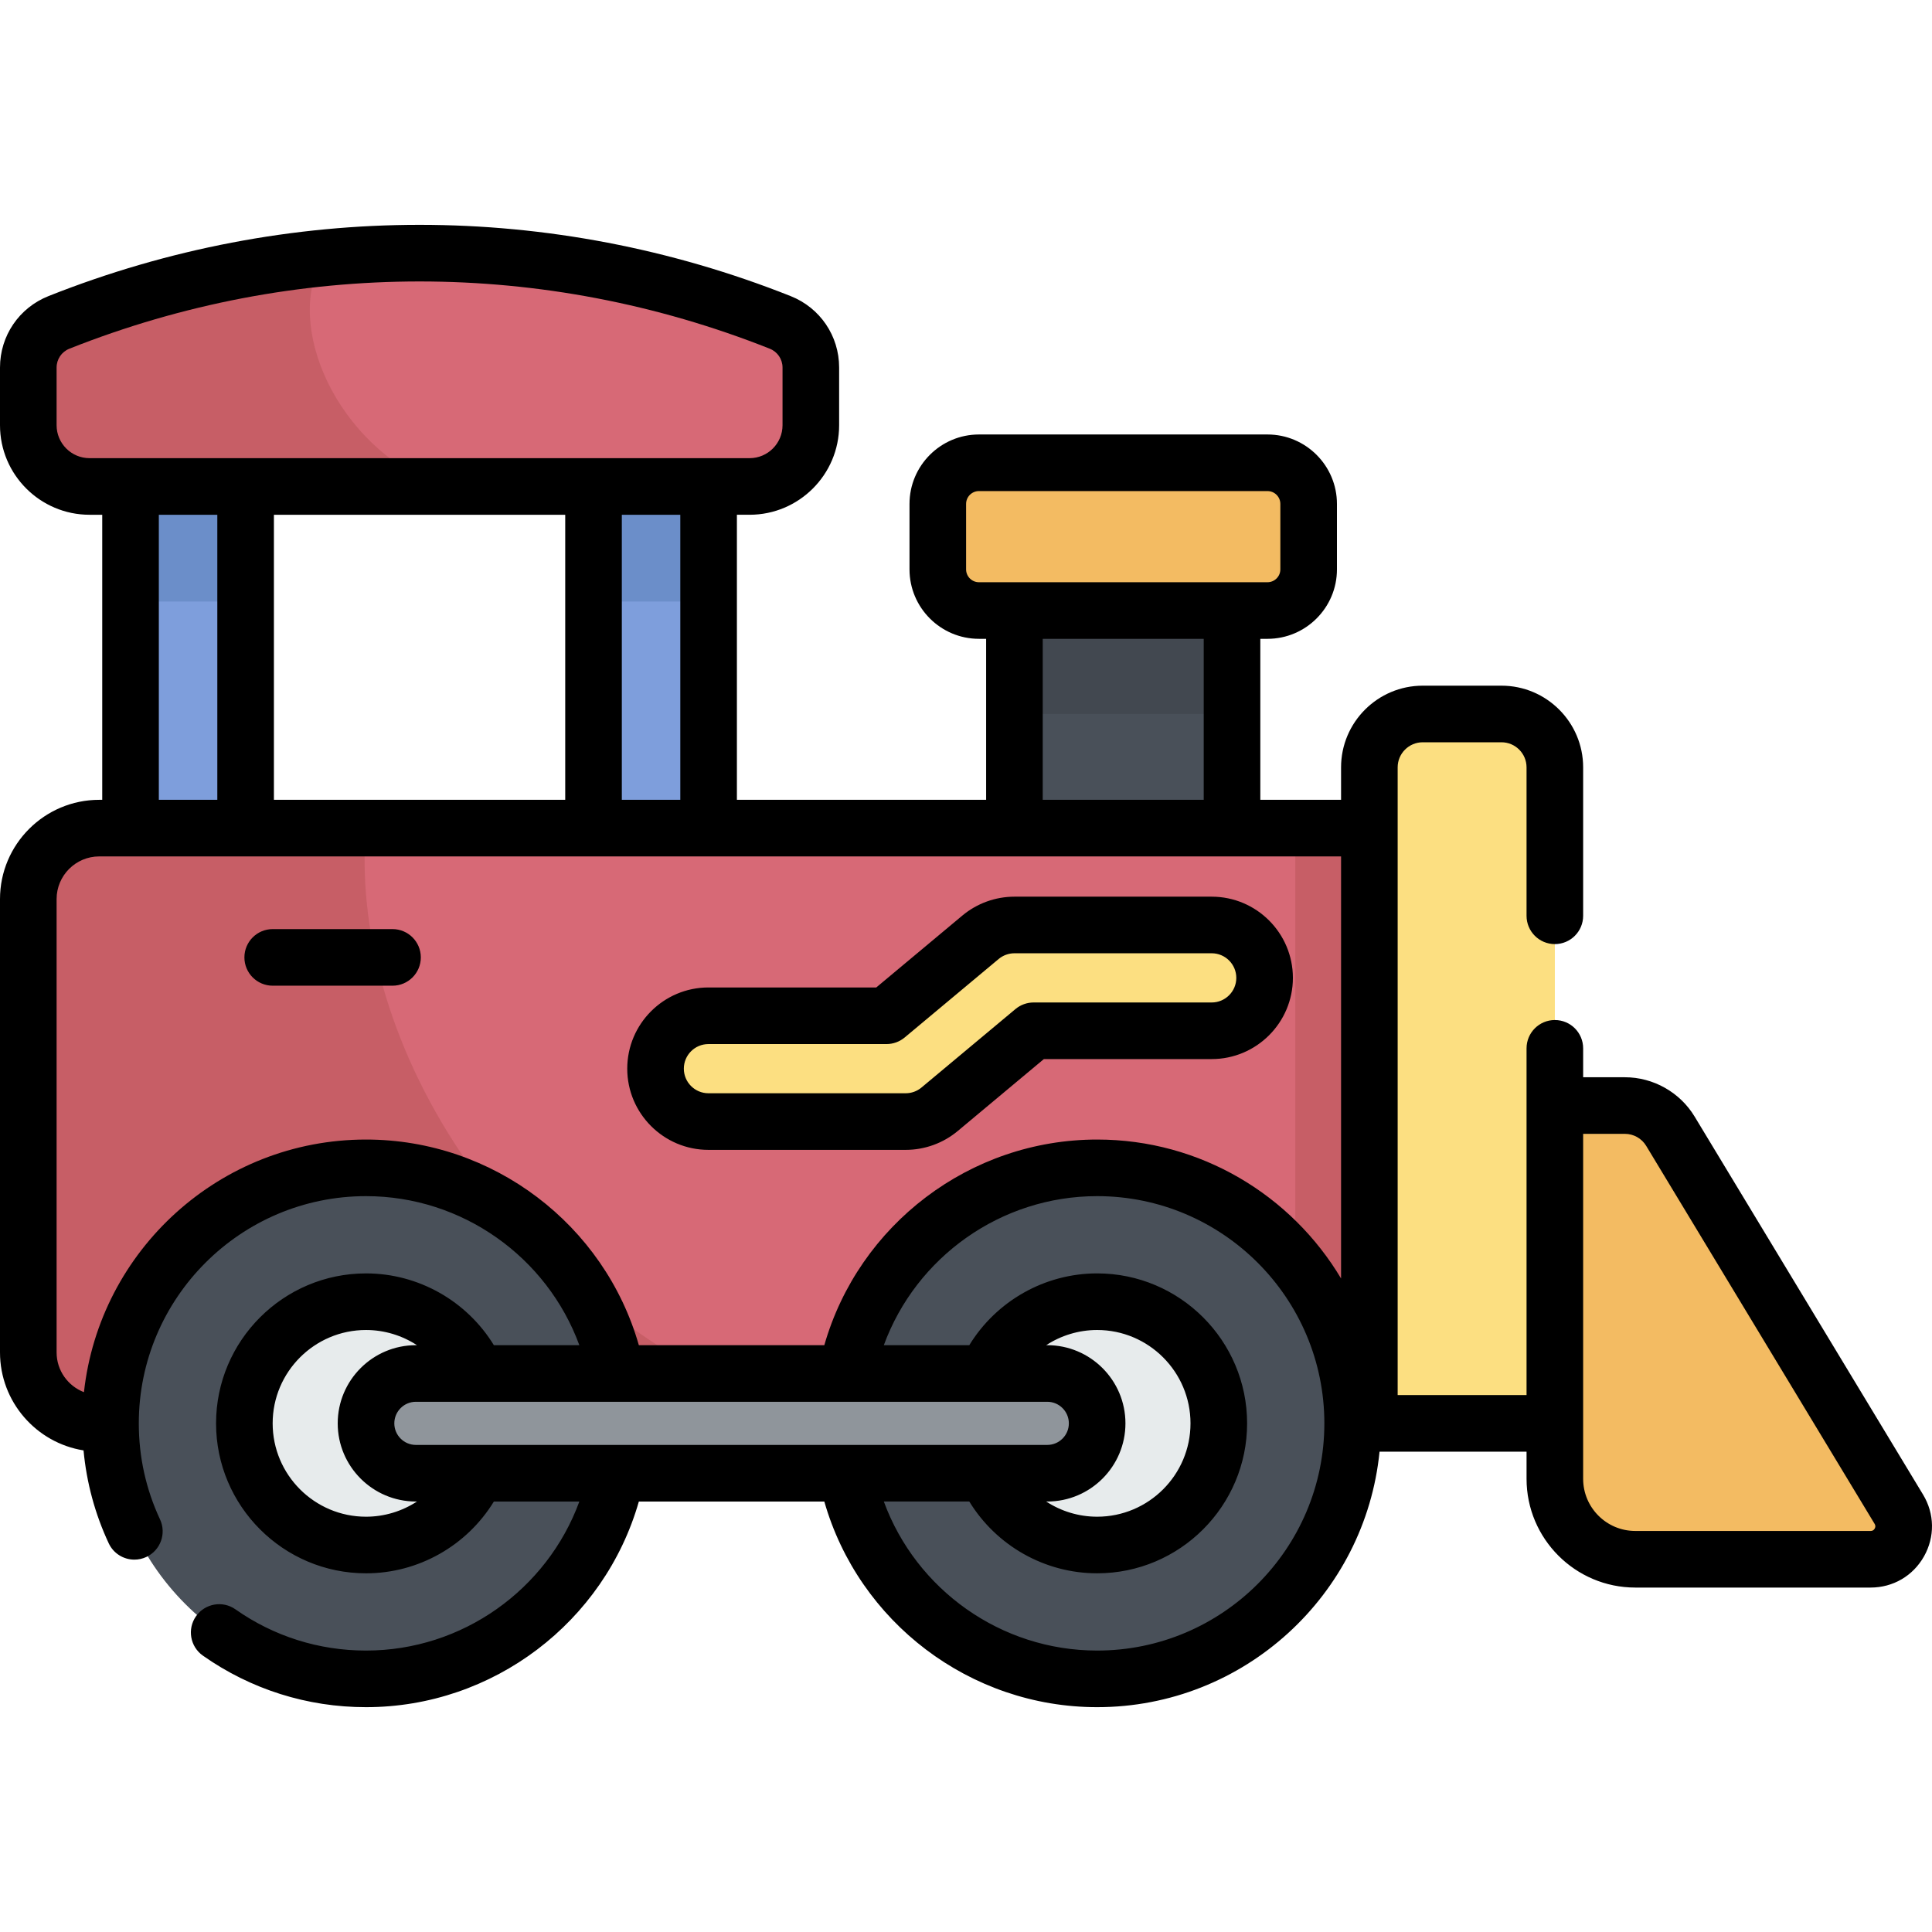 <?xml version="1.0" encoding="iso-8859-1"?>
<!-- Generator: Adobe Illustrator 19.0.0, SVG Export Plug-In . SVG Version: 6.00 Build 0)  -->
<svg version="1.1" id="Capa_1" xmlns="http://www.w3.org/2000/svg" xmlns:xlink="http://www.w3.org/1999/xlink" x="0px" y="0px"
	 viewBox="0 0 512 512" style="enable-background:new 0 0 512 512;" xml:space="preserve">
<path style="fill:#D76976;" d="M387.473,377.204H26.301c-10.384,0-18.801-8.418-18.801-18.801v-120.14
	c0-10.384,8.418-18.801,18.801-18.801h361.171L387.473,377.204L387.473,377.204z"/>
<g>
	<rect x="343.269" y="219.464" style="opacity:0.2;fill:#893529;enable-background:new    ;" width="44.209" height="157.745"/>
	<path style="opacity:0.2;fill:#893529;enable-background:new    ;" d="M26.301,219.46c-10.384,0-18.801,8.418-18.801,18.802
		v120.139c0,10.384,8.418,18.801,18.801,18.801h189.133C129.237,344.964,92.469,271.177,96.997,219.46H26.301z"/>
</g>
<path style="fill:#FCDF81;" d="M412.051,377.204h-49.155V203.353c0-7.811,6.332-14.143,14.142-14.143h20.872
	c7.811,0,14.142,6.332,14.142,14.143L412.051,377.204L412.051,377.204z"/>
<path style="fill:#D76976;" d="M198.649,128.918H23.731c-8.965,0-16.231-7.267-16.231-16.231V97.406
	c0-5.278,3.22-10.021,8.126-11.969l0,0c61.379-24.37,129.751-24.37,191.13,0l0,0c4.905,1.948,8.126,6.691,8.126,11.969v15.281
	C214.88,121.652,207.614,128.918,198.649,128.918z"/>
<path style="opacity:0.2;fill:#893529;enable-background:new    ;" d="M85.585,68.44c-23.802,2.365-47.356,8.022-69.96,16.997l0,0
	C10.72,87.386,7.5,92.129,7.5,97.406v15.281c0,8.965,7.267,16.231,16.231,16.231h92.782C89.028,118.202,75.127,86.014,85.585,68.44z
	"/>
<rect x="34.593" y="128.916" style="fill:#7E9EDC;" width="30.496" height="90.537"/>
<rect x="34.593" y="128.916" style="opacity:0.15;fill:#003A63;enable-background:new    ;" width="30.496" height="30.496"/>
<rect x="157.295" y="128.916" style="fill:#7E9EDC;" width="30.496" height="90.537"/>
<rect x="157.295" y="128.916" style="opacity:0.15;fill:#003A63;enable-background:new    ;" width="30.496" height="30.496"/>
<rect x="268.832" y="161.795" style="fill:#495059;" width="57.664" height="57.664"/>
<rect x="268.832" y="161.795" style="opacity:0.1;enable-background:new    ;" width="57.664" height="27.414"/>
<path style="fill:#F3BB62;" d="M335.898,161.796h-76.467c-6.023,0-10.906-4.883-10.906-10.906v-17.344
	c0-6.023,4.883-10.906,10.906-10.906h76.467c6.023,0,10.906,4.883,10.906,10.906v17.343
	C346.804,156.913,341.921,161.796,335.898,161.796z"/>
<circle style="fill:#495059;" cx="96.997" cy="377.199" r="67.718"/>
<circle style="fill:#E7EBEC;" cx="96.997" cy="377.199" r="32.239"/>
<circle style="fill:#495059;" cx="290.751" cy="377.199" r="67.718"/>
<circle style="fill:#E7EBEC;" cx="290.751" cy="377.199" r="32.239"/>
<path style="fill:#F3BB62;" d="M495.735,413.219h-62.369c-11.772,0-21.314-9.543-21.314-21.314v-98.922h18.579
	c4.925,0,9.492,2.576,12.039,6.791l60.543,100.191C506.73,405.787,502.537,413.219,495.735,413.219z"/>
<path style="fill:#8F959B;" d="M277.539,363.988H110.213c-7.299,0-13.216,5.917-13.216,13.216l0,0
	c0,7.299,5.917,13.216,13.216,13.216h167.327c7.299,0,13.216-5.917,13.216-13.216l0,0
	C290.756,369.905,284.839,363.988,277.539,363.988z"/>
<path style="fill:#FCDF81;" d="M240.023,297.226h-52.278c-7.743,0-14.019-6.277-14.019-14.019c0-7.743,6.277-14.019,14.019-14.019
	h47.194l24.909-20.802c2.521-2.105,5.702-3.259,8.986-3.259h52.278c7.743,0,14.019,6.277,14.019,14.019
	c0,7.743-6.277,14.019-14.019,14.019h-47.195l-24.909,20.802C246.487,296.072,243.306,297.226,240.023,297.226z"/>
<path d="M187.744,304.726h52.278c5.032,0,9.931-1.776,13.793-5.002l22.821-19.059h44.475c11.866,0,21.519-9.653,21.519-21.518
	s-9.654-21.519-21.519-21.519h-52.278c-5.032,0-9.931,1.776-13.794,5.002l-22.821,19.058h-44.474
	c-11.866,0-21.518,9.654-21.518,21.519C166.226,295.072,175.879,304.726,187.744,304.726z M187.744,276.688h47.195
	c1.757,0,3.458-0.617,4.808-1.744l24.908-20.801c1.17-0.978,2.655-1.516,4.179-1.516h52.278c3.595,0,6.52,2.925,6.52,6.52
	c0,3.595-2.925,6.519-6.52,6.519h-47.195c-1.757,0-3.459,0.617-4.808,1.743L244.2,288.21c-1.17,0.977-2.654,1.515-4.178,1.515
	h-52.278c-3.595,0-6.519-2.924-6.519-6.519C181.225,279.612,184.149,276.688,187.744,276.688z M509.63,396.086l-60.542-100.19
	c-3.881-6.423-10.953-10.413-18.457-10.413h-11.08v-7.665c0-4.142-3.358-7.5-7.5-7.5c-4.142,0-7.5,3.358-7.5,7.5v91.886h-34.156
	V203.352c0-3.663,2.98-6.642,6.642-6.642h20.872c3.663,0,6.642,2.98,6.642,6.642v39.343c0,4.142,3.358,7.5,7.5,7.5
	c4.142,0,7.5-3.358,7.5-7.5v-39.343c0-11.934-9.708-21.641-21.641-21.641h-20.872c-11.934,0-21.642,9.709-21.642,21.641v8.608
	h-21.397v-42.664h1.901c10.149,0,18.405-8.257,18.405-18.405v-17.344c0-10.149-8.257-18.405-18.405-18.405h-76.467
	c-10.149,0-18.405,8.257-18.405,18.405v17.343c0,10.149,8.257,18.405,18.405,18.405h1.901v42.664h-66.047v-75.542h3.362
	c13.086,0,23.731-10.646,23.731-23.731v-15.28c0-8.404-5.047-15.838-12.858-18.939c-63.412-25.177-133.255-25.177-196.666,0
	C5.047,81.569,0,89.003,0,97.406v15.281c0,13.086,10.646,23.731,23.731,23.731h3.362v75.542h-0.792
	C11.799,211.96,0,223.759,0,238.262v120.14c0,13.087,9.608,23.967,22.139,25.969c0.802,8.543,3.023,16.799,6.674,24.62
	c1.273,2.727,3.977,4.329,6.801,4.329c1.063,0,2.142-0.227,3.168-0.706c3.753-1.753,5.375-6.216,3.623-9.969
	c-3.73-7.987-5.621-16.546-5.621-25.44c0-33.204,27.011-60.215,60.213-60.215c25.513,0,47.981,16.15,56.534,39.498h-22.65
	c-7.158-11.69-19.964-19.023-33.884-19.023c-21.912,0-39.74,17.827-39.74,39.74c0,21.912,17.827,39.74,39.74,39.74
	c13.92,0,26.726-7.335,33.884-19.023h22.65c-8.553,23.345-31.021,39.496-56.534,39.496c-12.473,0-24.436-3.778-34.597-10.925
	c-3.387-2.383-8.066-1.568-10.449,1.819c-2.383,3.388-1.568,8.066,1.819,10.449c12.702,8.935,27.649,13.657,43.227,13.657
	c33.712,0,63.18-22.576,72.305-54.497h49.15c9.124,31.921,38.592,54.497,72.304,54.497c38.942,0,71.061-29.749,74.838-67.713h38.958
	v7.202c0,15.889,12.926,28.814,28.814,28.814h62.369c5.938,0,11.224-3.087,14.142-8.259
	C512.793,407.289,512.701,401.168,509.63,396.086z M259.432,154.297c-1.878,0-3.406-1.528-3.406-3.406v-17.344
	c0-1.878,1.528-3.406,3.406-3.406h76.467c1.878,0,3.406,1.528,3.406,3.406v17.343c0,1.878-1.528,3.406-3.406,3.406L259.432,154.297
	L259.432,154.297z M318.998,169.296v42.664h-42.665v-42.664H318.998z M23.731,121.419c-4.815,0-8.732-3.917-8.732-8.732V97.406
	c0-2.218,1.332-4.18,3.394-4.999c29.924-11.882,61.355-17.819,92.797-17.819c31.435,0,62.88,5.941,92.797,17.819
	c2.061,0.818,3.393,2.78,3.393,4.999v15.281c0,4.815-3.917,8.732-8.732,8.732H23.731z M180.287,136.418v75.542H164.79v-75.542
	H180.287z M149.79,136.418v75.542H72.59v-75.542H149.79z M57.59,136.418v75.542H42.093v-75.542H57.59z M96.997,401.944
	c-13.642,0-24.74-11.099-24.74-24.74s11.099-24.74,24.74-24.74c4.888,0,9.557,1.453,13.5,4.024h-0.284
	c-11.423,0-20.715,9.293-20.715,20.715s9.294,20.715,20.715,20.715h0.284C106.554,400.49,101.885,401.944,96.997,401.944z
	 M224.387,382.919H163.37c-0.009,0-0.018,0-0.027,0h-53.129c-3.152,0-5.716-2.564-5.716-5.716s2.564-5.716,5.716-5.716h16.334
	c0.014,0,0.028,0,0.042,0h36.741c0.021,0,0.041,0,0.062,0h60.972c0.021,0,0.041,0,0.062,0h53.114c3.152,0,5.716,2.564,5.716,5.716
	s-2.564,5.716-5.716,5.716h-53.135C224.399,382.919,224.393,382.919,224.387,382.919z M277.539,356.487h-0.284
	c3.943-2.571,8.612-4.024,13.5-4.024c13.642,0,24.74,11.099,24.74,24.74s-11.099,24.74-24.74,24.74c-4.888,0-9.557-1.453-13.5-4.024
	h0.284c11.423,0,20.715-9.293,20.715-20.715C298.256,365.781,288.962,356.487,277.539,356.487z M290.756,437.417
	c-25.513,0-47.981-16.151-56.533-39.498h22.65c7.158,11.69,19.964,19.023,33.884,19.023c21.912,0,39.74-17.827,39.74-39.74
	c0-21.912-17.827-39.74-39.74-39.74c-13.92,0-26.726,7.335-33.884,19.023h-22.65c8.551-23.345,31.019-39.496,56.533-39.496
	c33.202,0,60.213,27.011,60.213,60.213C350.968,410.405,323.957,437.417,290.756,437.417z M355.395,338.808
	c-13.133-22.025-37.186-36.817-64.639-36.817c-33.712,0-63.18,22.576-72.304,54.497h-49.15
	c-9.125-31.921-38.593-54.497-72.305-54.497c-38.679,0-70.62,29.351-74.749,66.949C18.015,367.305,15,363.204,15,358.402v-120.14
	c0-6.232,5.07-11.303,11.302-11.303h329.094V338.808z M496.811,405.091c-0.355,0.629-0.898,0.629-1.077,0.629h-62.369
	c-7.618,0-13.815-6.197-13.815-13.815v-91.422h11.08c2.285,0,4.438,1.214,5.62,3.17l60.543,100.191
	C496.884,403.996,497.166,404.462,496.811,405.091z M72.27,261.22h31.751c4.142,0,7.5-3.358,7.5-7.5s-3.358-7.5-7.5-7.5H72.27
	c-4.142,0-7.5,3.358-7.5,7.5S68.128,261.22,72.27,261.22z"/>
<g>
</g>
<g>
</g>
<g>
</g>
<g>
</g>
<g>
</g>
<g>
</g>
<g>
</g>
<g>
</g>
<g>
</g>
<g>
</g>
<g>
</g>
<g>
</g>
<g>
</g>
<g>
</g>
<g>
</g>
</svg>
